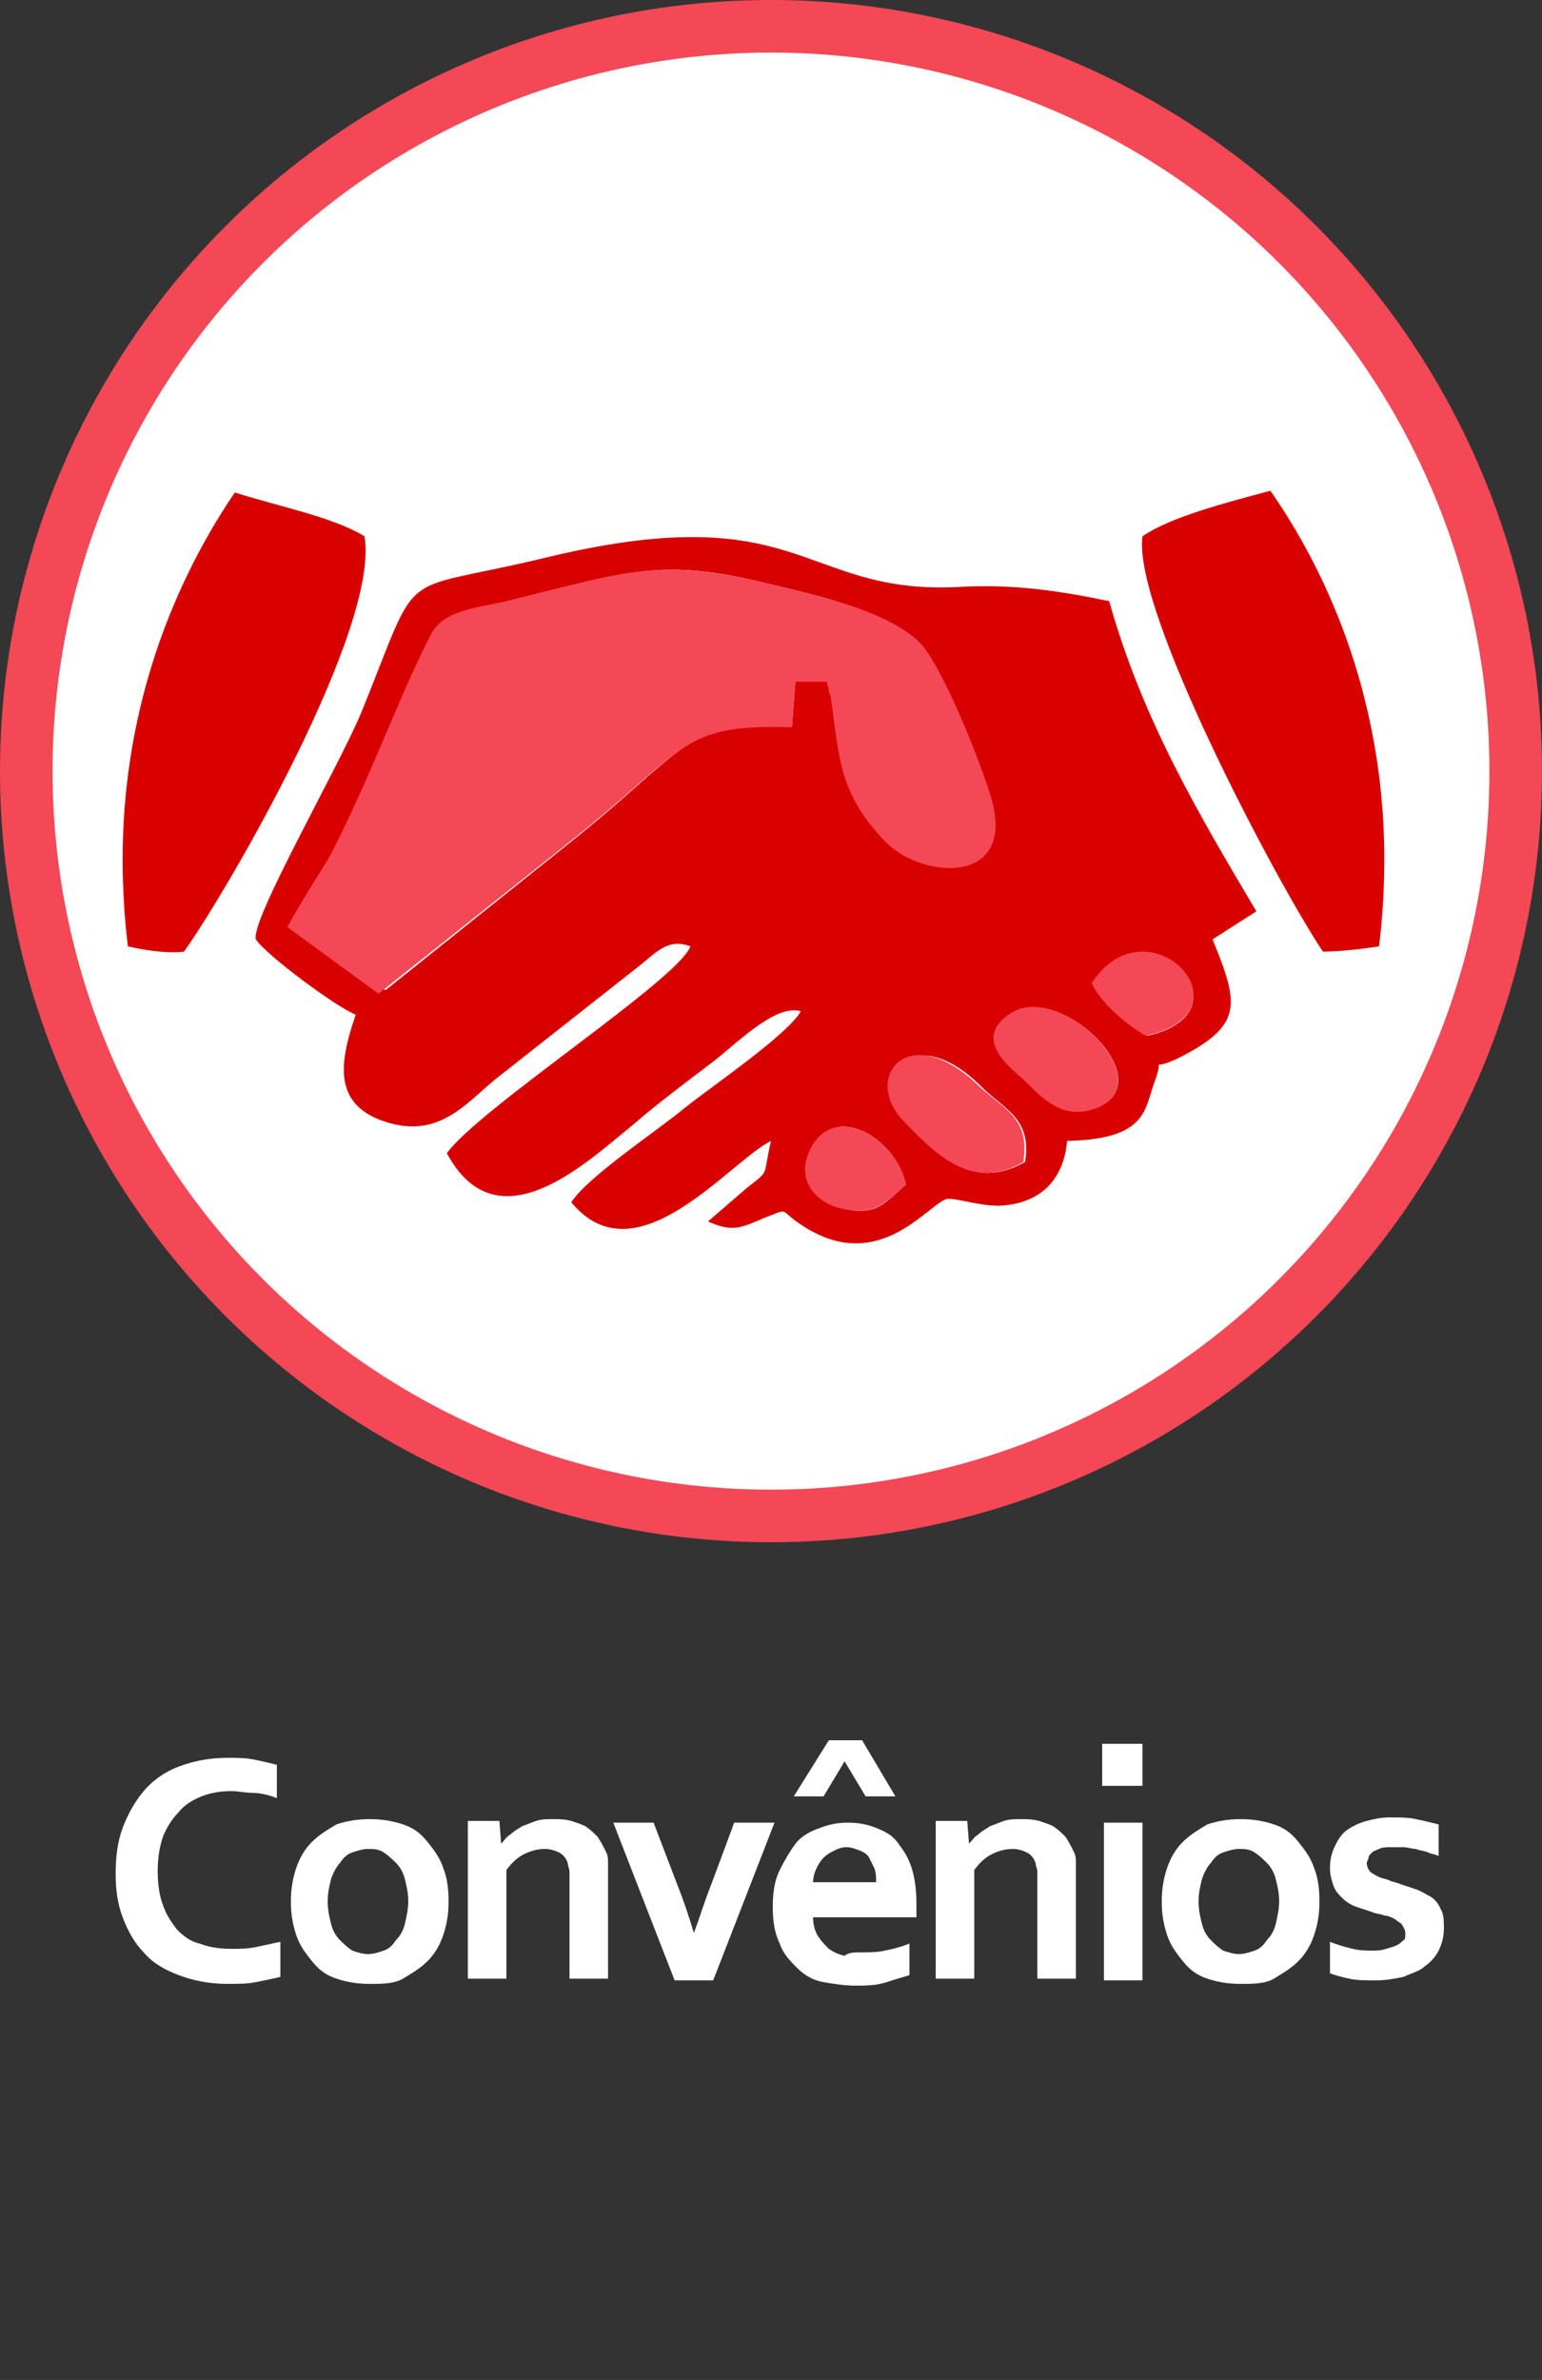 <?xml version="1.0" encoding="utf-8"?>
<!-- Generator: Adobe Illustrator 18.0.0, SVG Export Plug-In . SVG Version: 6.00 Build 0)  -->
<!DOCTYPE svg PUBLIC "-//W3C//DTD SVG 1.1//EN" "http://www.w3.org/Graphics/SVG/1.1/DTD/svg11.dtd">
<svg version="1.1" id="Camada_1" xmlns="http://www.w3.org/2000/svg" xmlns:xlink="http://www.w3.org/1999/xlink" x="0px" y="0px"
	 viewBox="0 0 88 135.8" enable-background="new 0 0 88 135.8" xml:space="preserve">
<rect x="0" y="0" width="88" height="135.8" fill="#333333" stroke="none"/>
<circle fill="#F44856" cx="44" cy="44" r="44"/>
<circle fill="#FFFFFF" cx="44" cy="44" r="41"/>
<g>
	<path fill="#FFFFFF" d="M13.2,102.2c-0.6,0-1.2,0.1-1.7,0.3c-0.5,0.2-1,0.5-1.3,0.9c-0.4,0.4-0.7,0.9-0.9,1.4
		c-0.2,0.6-0.3,1.2-0.3,2c0,0.7,0.1,1.4,0.3,1.9c0.2,0.6,0.5,1,0.8,1.4c0.4,0.4,0.8,0.7,1.3,0.8c0.5,0.2,1.1,0.3,1.8,0.3
		c0.5,0,0.9,0,1.4-0.1c0.5-0.1,0.9-0.2,1.4-0.3v2c-0.4,0.1-0.9,0.2-1.4,0.3c-0.5,0.1-1,0.1-1.6,0.1c-1.1,0-2-0.2-2.8-0.5
		s-1.5-0.7-2-1.3c-0.5-0.5-0.9-1.2-1.2-2c-0.3-0.8-0.4-1.6-0.4-2.5c0-0.9,0.1-1.8,0.4-2.6c0.3-0.8,0.7-1.5,1.2-2.1
		c0.5-0.6,1.2-1.1,2-1.4c0.8-0.3,1.7-0.5,2.8-0.5c0.5,0,1,0,1.5,0.1c0.5,0.1,0.9,0.2,1.3,0.3v1.9c-0.5-0.2-1-0.3-1.4-0.3
		C14,102.3,13.6,102.2,13.2,102.2z"/>
	<path fill="#FFFFFF" d="M25.6,108.5c0,0.7-0.1,1.3-0.3,1.9c-0.2,0.6-0.5,1.1-0.9,1.5c-0.4,0.4-0.9,0.7-1.4,1s-1.2,0.3-1.9,0.3
		c-0.7,0-1.3-0.1-1.9-0.3c-0.6-0.2-1-0.5-1.4-1s-0.7-0.9-0.9-1.5c-0.2-0.6-0.3-1.2-0.3-1.9s0.1-1.3,0.3-1.9c0.2-0.6,0.5-1.1,0.9-1.5
		c0.4-0.4,0.9-0.7,1.4-1c0.6-0.2,1.2-0.3,1.9-0.3c0.7,0,1.3,0.1,1.9,0.3c0.6,0.2,1,0.5,1.4,1s0.7,0.9,0.9,1.5
		C25.5,107.1,25.6,107.7,25.6,108.5z M23.3,108.5c0-0.5-0.1-0.9-0.2-1.3c-0.1-0.4-0.3-0.7-0.5-0.9c-0.2-0.2-0.4-0.4-0.7-0.6
		s-0.6-0.2-0.9-0.2c-0.3,0-0.6,0.1-0.9,0.2c-0.3,0.1-0.5,0.3-0.7,0.6c-0.2,0.2-0.4,0.6-0.5,0.9c-0.1,0.4-0.2,0.8-0.2,1.3
		c0,0.5,0.1,0.9,0.2,1.3c0.1,0.4,0.3,0.7,0.5,0.9c0.2,0.2,0.4,0.4,0.7,0.6c0.3,0.1,0.6,0.2,0.9,0.2c0.3,0,0.6-0.1,0.9-0.2
		c0.3-0.1,0.5-0.3,0.7-0.6c0.2-0.2,0.4-0.5,0.5-0.9C23.2,109.4,23.3,108.9,23.3,108.5z"/>
	<path fill="#FFFFFF" d="M28.6,105.2L28.6,105.2c0.2-0.2,0.3-0.4,0.5-0.5c0.2-0.2,0.4-0.3,0.7-0.5c0.3-0.1,0.5-0.2,0.8-0.3
		c0.3-0.1,0.6-0.1,1-0.1c0.3,0,0.6,0,1,0.1c0.3,0.1,0.6,0.2,0.8,0.3c0.3,0.2,0.5,0.4,0.7,0.6c0.2,0.3,0.3,0.5,0.5,0.9
		c0.1,0.2,0.1,0.4,0.1,0.6c0,0.2,0,0.5,0,0.8v5.8h-2.2v-5.5c0-0.2,0-0.4,0-0.6s-0.1-0.3-0.1-0.5c-0.1-0.3-0.3-0.5-0.5-0.6
		c-0.2-0.1-0.5-0.2-0.8-0.2c-0.4,0-0.8,0.1-1.2,0.3c-0.4,0.2-0.7,0.5-1,0.9v6.2h-2.2v-9h1.8L28.6,105.2z"/>
	<path fill="#FFFFFF" d="M44.2,104l-3.5,9h-2.2l-3.5-9h2.3l1.3,3.4c0.4,1,0.7,1.9,1,2.9h0c0.3-0.8,0.6-1.8,1-2.8l1.3-3.5H44.2z"/>
	<path fill="#FFFFFF" d="M49.2,111.4c0.4,0,0.9,0,1.3-0.1c0.5-0.1,0.9-0.2,1.4-0.4v1.8c-0.3,0.1-0.7,0.2-1.3,0.4s-1.2,0.2-1.8,0.2
		c-0.6,0-1.2-0.1-1.8-0.2s-1.1-0.4-1.5-0.8s-0.8-0.8-1-1.4c-0.3-0.6-0.4-1.3-0.4-2.1c0-0.8,0.1-1.5,0.4-2.1s0.6-1.1,0.9-1.5
		s0.8-0.7,1.4-0.9c0.5-0.2,1-0.3,1.6-0.3c0.6,0,1.1,0.1,1.6,0.3c0.5,0.2,0.9,0.4,1.2,0.8c0.3,0.4,0.6,0.8,0.8,1.4
		c0.2,0.6,0.3,1.3,0.3,2.1c0,0.3,0,0.6,0,0.8h-5.9c0,0.4,0.1,0.8,0.3,1.1s0.4,0.5,0.6,0.7c0.3,0.2,0.5,0.3,0.9,0.4
		C48.4,111.4,48.8,111.4,49.2,111.4z M47.3,99.3h1.9l1.9,3.2h-1.7l-1.2-2h0l-1.2,2h-1.7L47.3,99.3z M48.3,105.4
		c-0.3,0-0.5,0.1-0.7,0.2c-0.2,0.1-0.4,0.2-0.6,0.4c-0.2,0.2-0.3,0.4-0.4,0.6c-0.1,0.2-0.2,0.5-0.2,0.8H50c0-0.3,0-0.5-0.1-0.8
		c-0.1-0.2-0.2-0.4-0.3-0.6c-0.1-0.2-0.3-0.3-0.5-0.4C48.8,105.5,48.6,105.4,48.3,105.4z"/>
	<path fill="#FFFFFF" d="M55.3,105.2L55.3,105.2c0.2-0.2,0.3-0.4,0.5-0.5c0.2-0.2,0.4-0.3,0.7-0.5c0.3-0.1,0.5-0.2,0.8-0.3
		c0.3-0.1,0.6-0.1,1-0.1c0.3,0,0.6,0,1,0.1c0.3,0.1,0.6,0.2,0.8,0.3c0.3,0.2,0.5,0.4,0.7,0.6c0.2,0.3,0.3,0.5,0.5,0.9
		c0.1,0.2,0.1,0.4,0.1,0.6c0,0.2,0,0.5,0,0.8v5.8h-2.2v-5.5c0-0.2,0-0.4,0-0.6s-0.1-0.3-0.1-0.5c-0.1-0.3-0.3-0.5-0.5-0.6
		c-0.2-0.1-0.5-0.2-0.8-0.2c-0.4,0-0.8,0.1-1.2,0.3s-0.7,0.5-1,0.9v6.2h-2.2v-9h1.8L55.3,105.2z"/>
	<path fill="#FFFFFF" d="M62.9,99.5h2.3v2.4h-2.3V99.5z M63,104h2.2v9H63V104z"/>
	<path fill="#FFFFFF" d="M75.3,108.5c0,0.7-0.1,1.3-0.3,1.9c-0.2,0.6-0.5,1.1-0.9,1.5c-0.4,0.4-0.9,0.7-1.4,1s-1.2,0.3-1.9,0.3
		c-0.7,0-1.3-0.1-1.9-0.3s-1-0.5-1.4-1s-0.7-0.9-0.9-1.5c-0.2-0.6-0.3-1.2-0.3-1.9s0.1-1.3,0.3-1.9c0.2-0.6,0.5-1.1,0.9-1.5
		s0.9-0.7,1.4-1c0.6-0.2,1.2-0.3,1.9-0.3c0.7,0,1.3,0.1,1.9,0.3c0.6,0.2,1,0.5,1.4,1s0.7,0.9,0.9,1.5
		C75.2,107.1,75.3,107.7,75.3,108.5z M73,108.5c0-0.5-0.1-0.9-0.2-1.3c-0.1-0.4-0.3-0.7-0.5-0.9c-0.2-0.2-0.4-0.4-0.7-0.6
		s-0.6-0.2-0.9-0.2c-0.3,0-0.6,0.1-0.9,0.2s-0.5,0.3-0.7,0.6c-0.2,0.2-0.4,0.6-0.5,0.9c-0.1,0.4-0.2,0.8-0.2,1.3
		c0,0.5,0.1,0.9,0.2,1.3c0.1,0.4,0.3,0.7,0.5,0.9s0.4,0.4,0.7,0.6c0.3,0.1,0.6,0.2,0.9,0.2s0.6-0.1,0.9-0.2c0.3-0.1,0.5-0.3,0.7-0.6
		c0.2-0.2,0.4-0.5,0.5-0.9C72.9,109.4,73,108.9,73,108.5z"/>
	<path fill="#FFFFFF" d="M80.2,110.3c0-0.2-0.1-0.3-0.2-0.5c-0.1-0.1-0.3-0.2-0.4-0.3c-0.2-0.1-0.4-0.2-0.6-0.2
		c-0.2-0.1-0.5-0.1-0.7-0.2c-0.3-0.1-0.6-0.2-0.9-0.3s-0.6-0.3-0.8-0.5s-0.4-0.4-0.5-0.7s-0.2-0.6-0.2-1c0-0.5,0.1-0.9,0.3-1.3
		c0.2-0.4,0.4-0.7,0.7-0.9c0.3-0.2,0.7-0.4,1.1-0.5c0.4-0.1,0.8-0.2,1.3-0.2c0.6,0,1.1,0,1.5,0.1c0.5,0.1,0.9,0.2,1.3,0.3v1.8
		c-0.2-0.1-0.4-0.1-0.6-0.2c-0.2-0.1-0.5-0.1-0.7-0.2c-0.2,0-0.5-0.1-0.7-0.1c-0.2,0-0.4,0-0.7,0c-0.3,0-0.5,0-0.7,0.1
		s-0.3,0.1-0.4,0.2c-0.1,0.1-0.2,0.2-0.2,0.3c0,0.1-0.1,0.2-0.1,0.3c0,0.2,0.1,0.4,0.2,0.5c0.1,0.1,0.3,0.2,0.5,0.3
		c0.2,0.1,0.4,0.1,0.6,0.2c0.2,0.1,0.4,0.1,0.6,0.2c0.3,0.1,0.6,0.2,0.9,0.3s0.6,0.3,0.8,0.4s0.5,0.4,0.6,0.7
		c0.2,0.3,0.2,0.7,0.2,1.1c0,0.5-0.1,0.9-0.3,1.3c-0.2,0.4-0.5,0.7-0.8,0.9c-0.3,0.3-0.8,0.4-1.2,0.6c-0.5,0.1-1,0.2-1.6,0.2
		c-0.6,0-1.1,0-1.5-0.1c-0.5-0.1-0.8-0.2-1.1-0.3v-1.8c0.5,0.2,0.9,0.3,1.3,0.4c0.4,0.1,0.8,0.1,1.1,0.1c0.3,0,0.5,0,0.8-0.1
		s0.4-0.1,0.6-0.2c0.2-0.1,0.3-0.2,0.4-0.3C80.2,110.7,80.2,110.5,80.2,110.3z"/>
</g>
<g>
	<path fill-rule="evenodd" clip-rule="evenodd" fill="#D90000" d="M51.7,67.6c-1.2,1-1.7,1.9-3.8,1.3c-1.1-0.3-2.3-1.3-1.7-3
		C47.3,62.7,51.1,64.8,51.7,67.6L51.7,67.6z M51.6,63.9c-2.2-2.4,0.5-5.8,4.4-1.9c1.3,1.3,2.9,1.8,2.5,4.3
		C55.5,68,53.5,65.9,51.6,63.9L51.6,63.9z M57.8,57.8c2.8-1.7,8.5,3.9,4.8,5.4c-2.1,0.8-3.3-0.9-4.2-1.7
		C57.6,60.8,55.6,59.1,57.8,57.8L57.8,57.8z M62.4,56.1c3.1-4.8,9.2,1.6,3.1,3C64.4,58.5,62.9,57.2,62.4,56.1L62.4,56.1z M16.8,52.8
		c0.7-1.3,1.6-2.6,2.3-4c2.2-4.4,4.1-9.4,5.7-12.6c0.7-1.5,2.6-1.5,4.3-1.9c6.8-1.7,8.6-2.5,14.7-1c3,0.7,7.3,1.7,8.8,3.6
		c1.3,1.6,3.1,6.1,3.8,8.3c1.6,5.2-3.8,4.9-5.9,2.7c-2.6-2.7-2.6-4.8-3-7.6l-0.1-0.7c0-0.1-0.1-0.1-0.1-0.3c0-0.2,0-0.2-0.1-0.5
		l-1.8,0l-0.2,2.6c-6.3-0.2-5.8,1.2-12.7,6.7L22,56.5L16.8,52.8L16.8,52.8z M71.7,52c-3.2-5.4-6.5-10.9-8.4-17.7
		c-2.9-0.6-5.6-1-8.7-0.8c-9,0.4-8.8-5.3-23.8-1.6c-8.4,2-6.7,0.2-10.2,8.8c-1.4,3.3-6.3,11.8-6,12.9c0.6,0.9,4.5,3.8,5.7,4.3
		c-1,2.9-1.3,5.3,2,6.2c3,0.8,4.5-1.4,6.2-2.7l8-6.3c0.9-0.7,1.6-1.6,2.9-1.1c-0.7,1.9-12,9.2-13.9,11.8c2.9,5.4,8,0.5,10.6-1.6
		c1.5-1.3,3-2.4,4.7-3.7c1.5-1.2,3.5-3.2,4.9-2.8C45,59,40.6,62,39.1,63.2c-1.7,1.4-5.5,3.9-6.5,5.4c3.7,4.5,9-2.3,11.4-3.5
		c-0.5,2.1,0,1.6-1.4,2.7l-2.2,1.9c1.4,0.6,1.8,0.4,3.2-0.2c1.6-0.6,0.7-0.5,2.3,0.5c4.4,2.8,7.2-1.5,8.2-1.6c0.6,0,1.8,0.4,2.9,0.4
		c2.4-0.1,3.7-1.5,3.9-3.7c4.6-0.1,4.4-1.8,5-3.4c0.6-1.6-0.4-0.5,1.3-1.3c3.8-1.9,3.5-3.1,2-6.8L71.7,52L71.7,52z"/>
	<path fill-rule="evenodd" clip-rule="evenodd" fill="#D90000" d="M7.3,54C7.1,52.4,7,50.7,7,49c0-7.8,2.4-15,6.4-20.9
		c2.5,0.8,5.6,1.4,7.4,2.5c0.9,5.2-7.8,20.2-10.3,23.7C9.8,54.4,8.6,54.3,7.3,54L7.3,54z"/>
	<path fill-rule="evenodd" clip-rule="evenodd" fill="#D90000" d="M72.5,28c4.1,5.9,6.5,13.2,6.5,21c0,1.7-0.1,3.4-0.3,5
		c-1.3,0.2-2.5,0.3-3.2,0.3c-2.5-3.7-10.9-19.5-10.3-23.7C66.8,29.5,69.9,28.7,72.5,28L72.5,28z"/>
</g>
<g>
	<g>
		<path fill-rule="evenodd" clip-rule="evenodd" fill="#F44856" d="M16.4,52.9l5.2,3.8l10.7-8.5c7-5.5,6.4-6.9,12.9-6.7l0.2-2.6
			l1.8,0c0,0.3,0.1,0.3,0.1,0.5c0,0.2,0.1,0.2,0.1,0.3l0.1,0.7c0.4,2.8,0.4,4.9,3,7.6c2.1,2.2,7.7,2.6,6-2.7
			c-0.7-2.2-2.5-6.7-3.8-8.4c-1.6-1.9-5.9-2.9-8.9-3.6c-6.2-1.5-8-0.7-14.9,1c-1.7,0.4-3.6,0.5-4.3,1.9c-1.7,3.2-3.5,8.3-5.8,12.7
			C18,50.2,17.1,51.6,16.4,52.9L16.4,52.9z"/>
		<path fill-rule="evenodd" clip-rule="evenodd" fill="#F44856" d="M58.4,66.3c0.4-2.5-1.1-3-2.5-4.3c-4-3.9-6.7-0.6-4.4,1.9
			C53.4,65.9,55.5,68,58.4,66.3L58.4,66.3z"/>
		<path fill-rule="evenodd" clip-rule="evenodd" fill="#F44856" d="M57.7,57.8c-2.2,1.4-0.2,3,0.6,3.7c0.9,0.8,2.2,2.6,4.3,1.7
			C66.3,61.7,60.5,56,57.7,57.8L57.7,57.8z"/>
		<path fill-rule="evenodd" clip-rule="evenodd" fill="#F44856" d="M51.7,67.6c-0.6-2.8-4.4-4.9-5.6-1.7c-0.6,1.6,0.6,2.7,1.7,3
			C49.9,69.5,50.5,68.6,51.7,67.6L51.7,67.6z"/>
		<path fill-rule="evenodd" clip-rule="evenodd" fill="#F44856" d="M62.3,56.1c0.5,1.1,2,2.4,3.1,3C71.7,57.7,65.5,51.2,62.3,56.1
			L62.3,56.1z"/>
	</g>
</g>
</svg>
